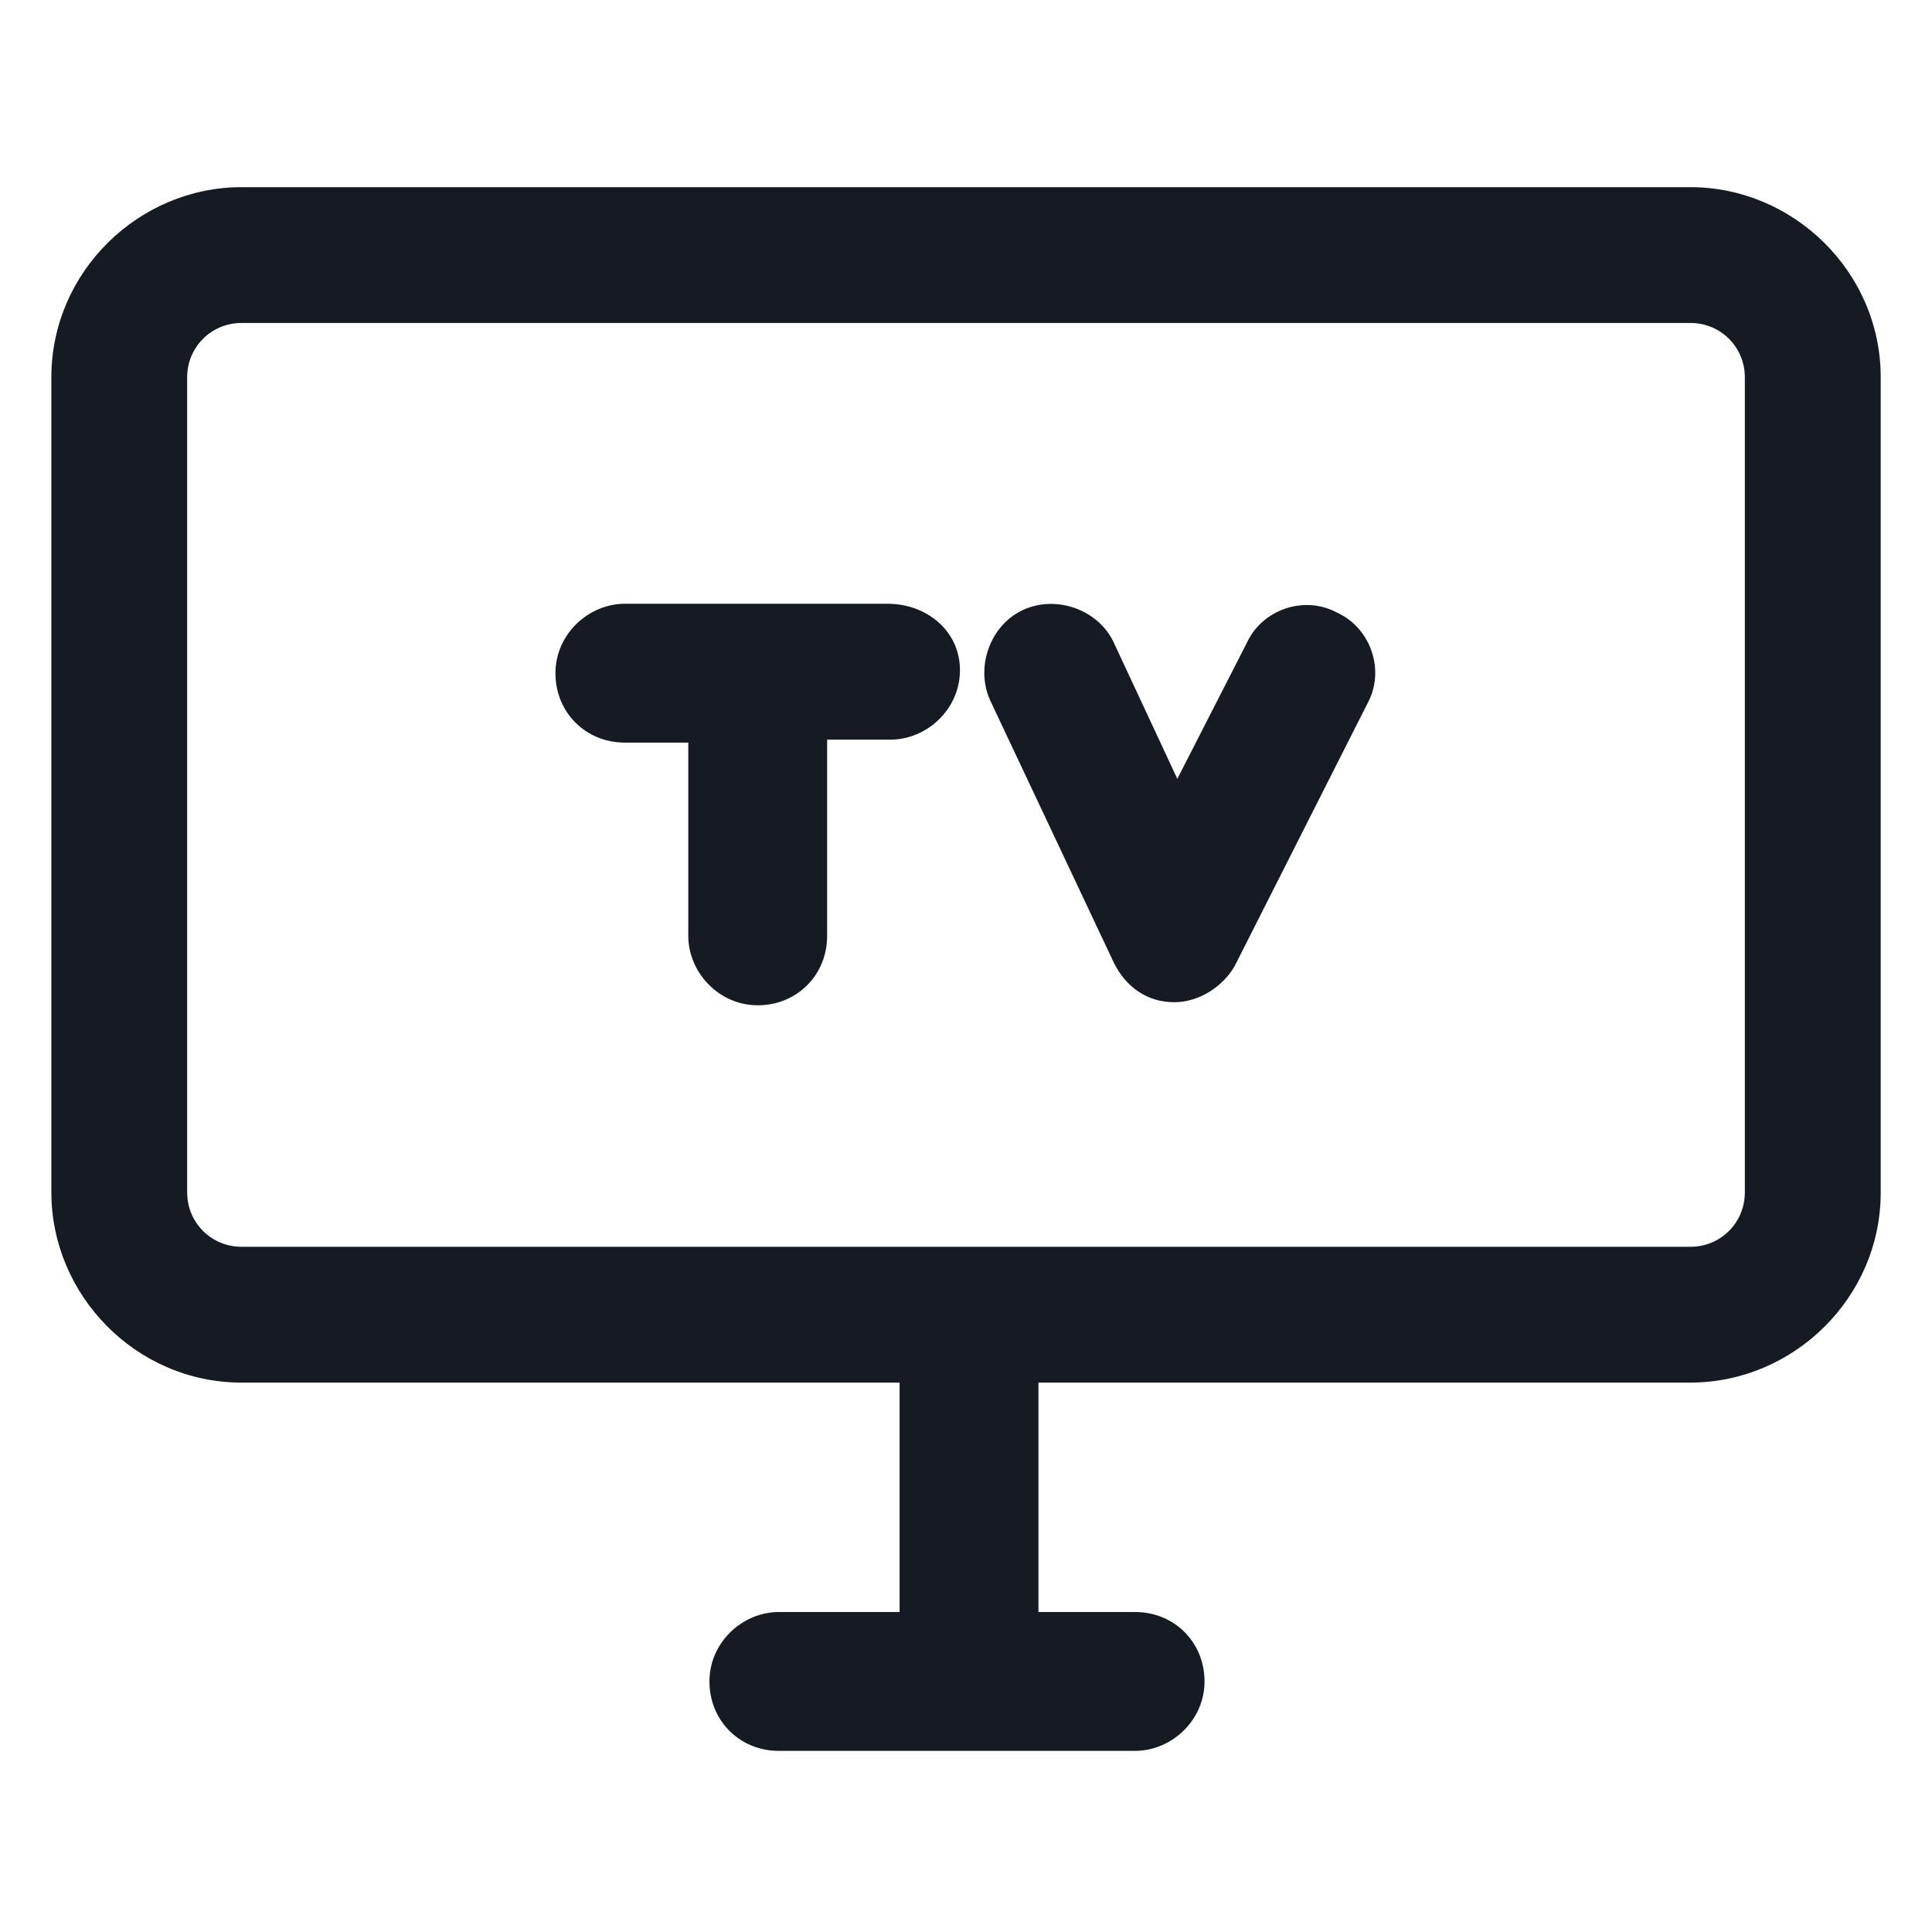 <svg width="24" height="24" viewBox="0 0 24 24" fill="none" xmlns="http://www.w3.org/2000/svg">
<path d="M21 2.325H3C1.725 2.325 0.638 3.375 0.638 4.687V14.812C0.638 16.087 1.688 17.175 3 17.175H11.175V20.025H9.675C9.225 20.025 8.813 20.4 8.813 20.887C8.813 21.375 9.188 21.75 9.675 21.75H14.1C14.55 21.75 14.963 21.375 14.963 20.887C14.963 20.4 14.588 20.025 14.1 20.025H12.9V17.175H21C22.275 17.175 23.363 16.125 23.363 14.812V4.687C23.363 3.375 22.275 2.325 21 2.325ZM21.675 14.812C21.675 15.188 21.375 15.488 21 15.488H3C2.625 15.488 2.325 15.188 2.325 14.812V4.687C2.325 4.312 2.625 4.012 3 4.012H21C21.375 4.012 21.675 4.312 21.675 4.687V14.812Z" fill="#161A23"/>
<path d="M11.025 7.5H7.763C7.313 7.5 6.9 7.875 6.9 8.363C6.9 8.85 7.275 9.225 7.763 9.225H8.55V11.625C8.55 12.075 8.925 12.488 9.413 12.488C9.9 12.488 10.275 12.113 10.275 11.625V9.188H11.062C11.512 9.188 11.925 8.812 11.925 8.325C11.925 7.838 11.512 7.5 11.025 7.5Z" fill="#161A23"/>
<path d="M16.613 7.612C16.2 7.387 15.675 7.575 15.488 7.987L14.625 9.675L13.838 7.987C13.65 7.575 13.125 7.387 12.713 7.575C12.3 7.762 12.113 8.287 12.3 8.7L13.838 11.962C13.988 12.262 14.25 12.45 14.588 12.45C14.887 12.45 15.188 12.262 15.338 12L16.988 8.737C17.212 8.325 17.025 7.8 16.613 7.612Z" fill="#161A23"/>
</svg>
